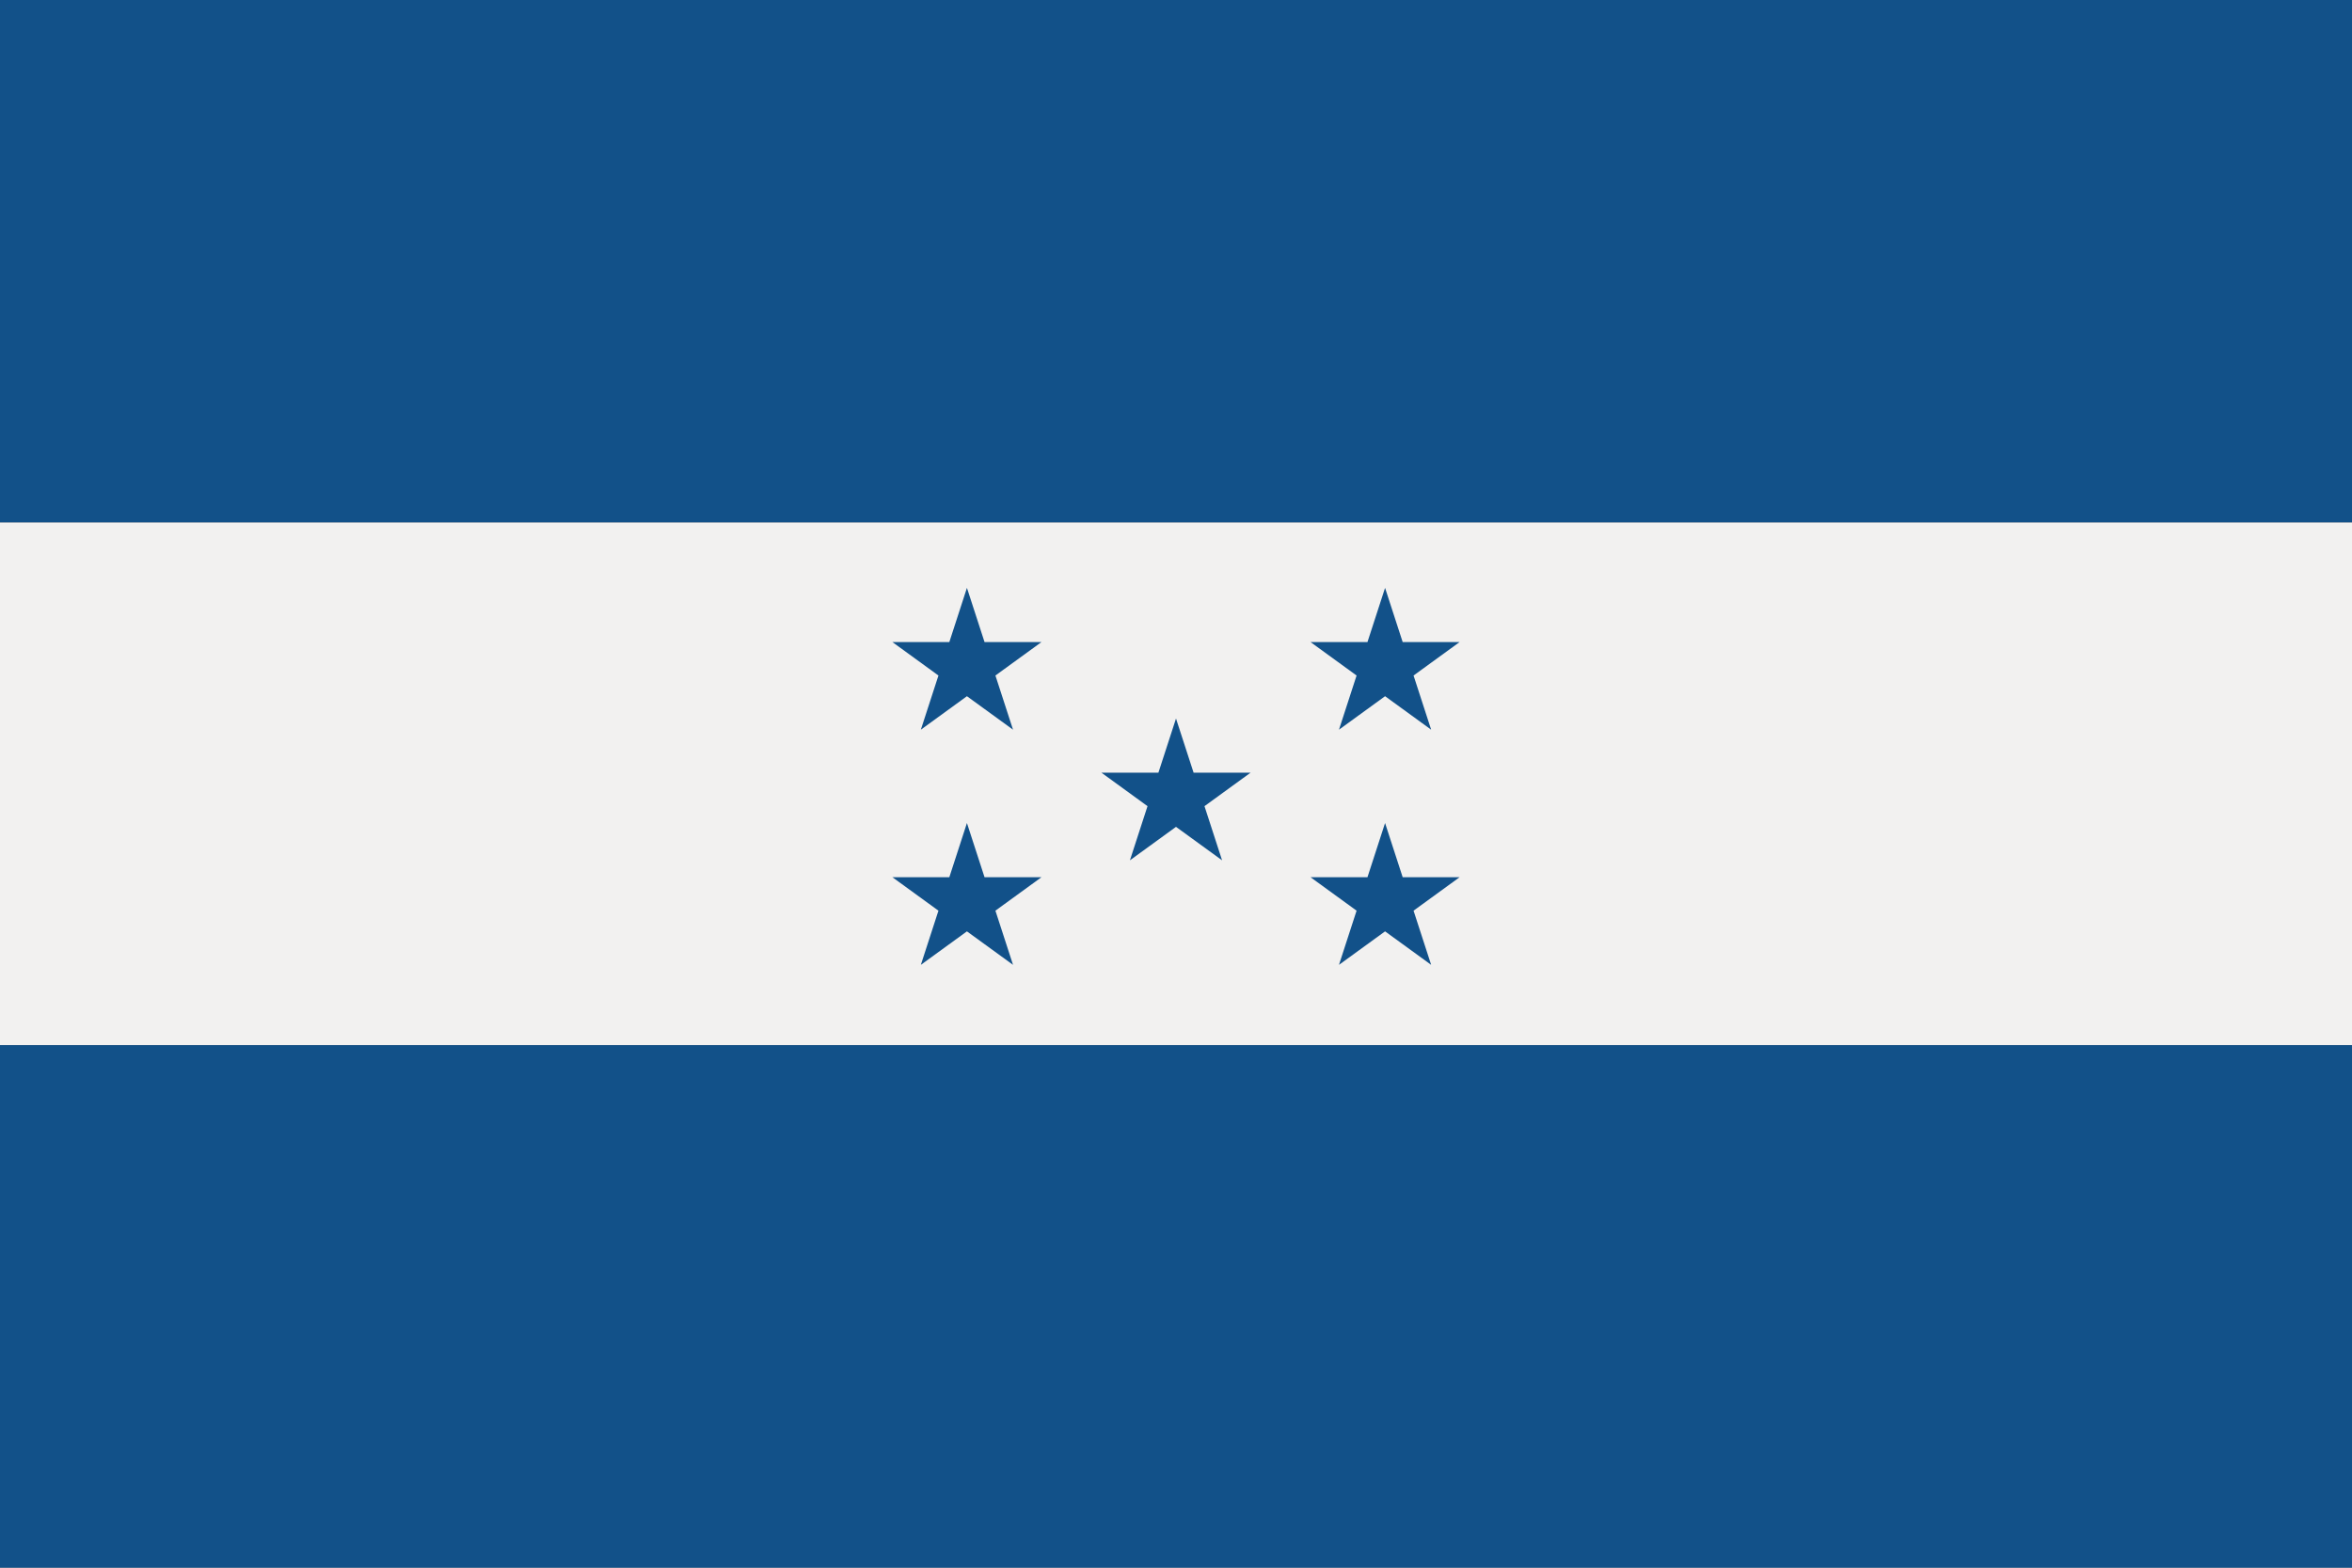 <svg width="180" height="120" viewBox="0 0 180 120" fill="none" xmlns="http://www.w3.org/2000/svg">
<rect x="0" y="0" width="180" height="120" fill="#808080" stroke="none"/>
<g clip-path="url(#clip0_631_234)">
<rect width="180" height="40" fill="#125189"/>
<rect y="40" width="180" height="40" fill="#F2F1F0"/>
<rect y="80" width="180" height="40" fill="#125189"/>
<path d="M74 45L75.347 49.146H79.706L76.18 51.708L77.527 55.854L74 53.292L70.473 55.854L71.82 51.708L68.294 49.146H72.653L74 45Z" fill="#125189"/>
<path d="M74 63L75.347 67.146H79.706L76.18 69.708L77.527 73.854L74 71.292L70.473 73.854L71.82 69.708L68.294 67.146H72.653L74 63Z" fill="#125189"/>
<path d="M90 55L91.347 59.146H95.706L92.18 61.708L93.527 65.854L90 63.292L86.473 65.854L87.82 61.708L84.294 59.146H88.653L90 55Z" fill="#125189"/>
<path d="M106 45L107.347 49.146H111.706L108.18 51.708L109.527 55.854L106 53.292L102.473 55.854L103.82 51.708L100.294 49.146H104.653L106 45Z" fill="#125189"/>
<path d="M106 63L107.347 67.146H111.706L108.18 69.708L109.527 73.854L106 71.292L102.473 73.854L103.82 69.708L100.294 67.146H104.653L106 63Z" fill="#125189"/>
</g>
<defs>
<clipPath id="clip0_631_234">
<rect width="180" height="120" fill="white"/>
</clipPath>
</defs>
</svg>
